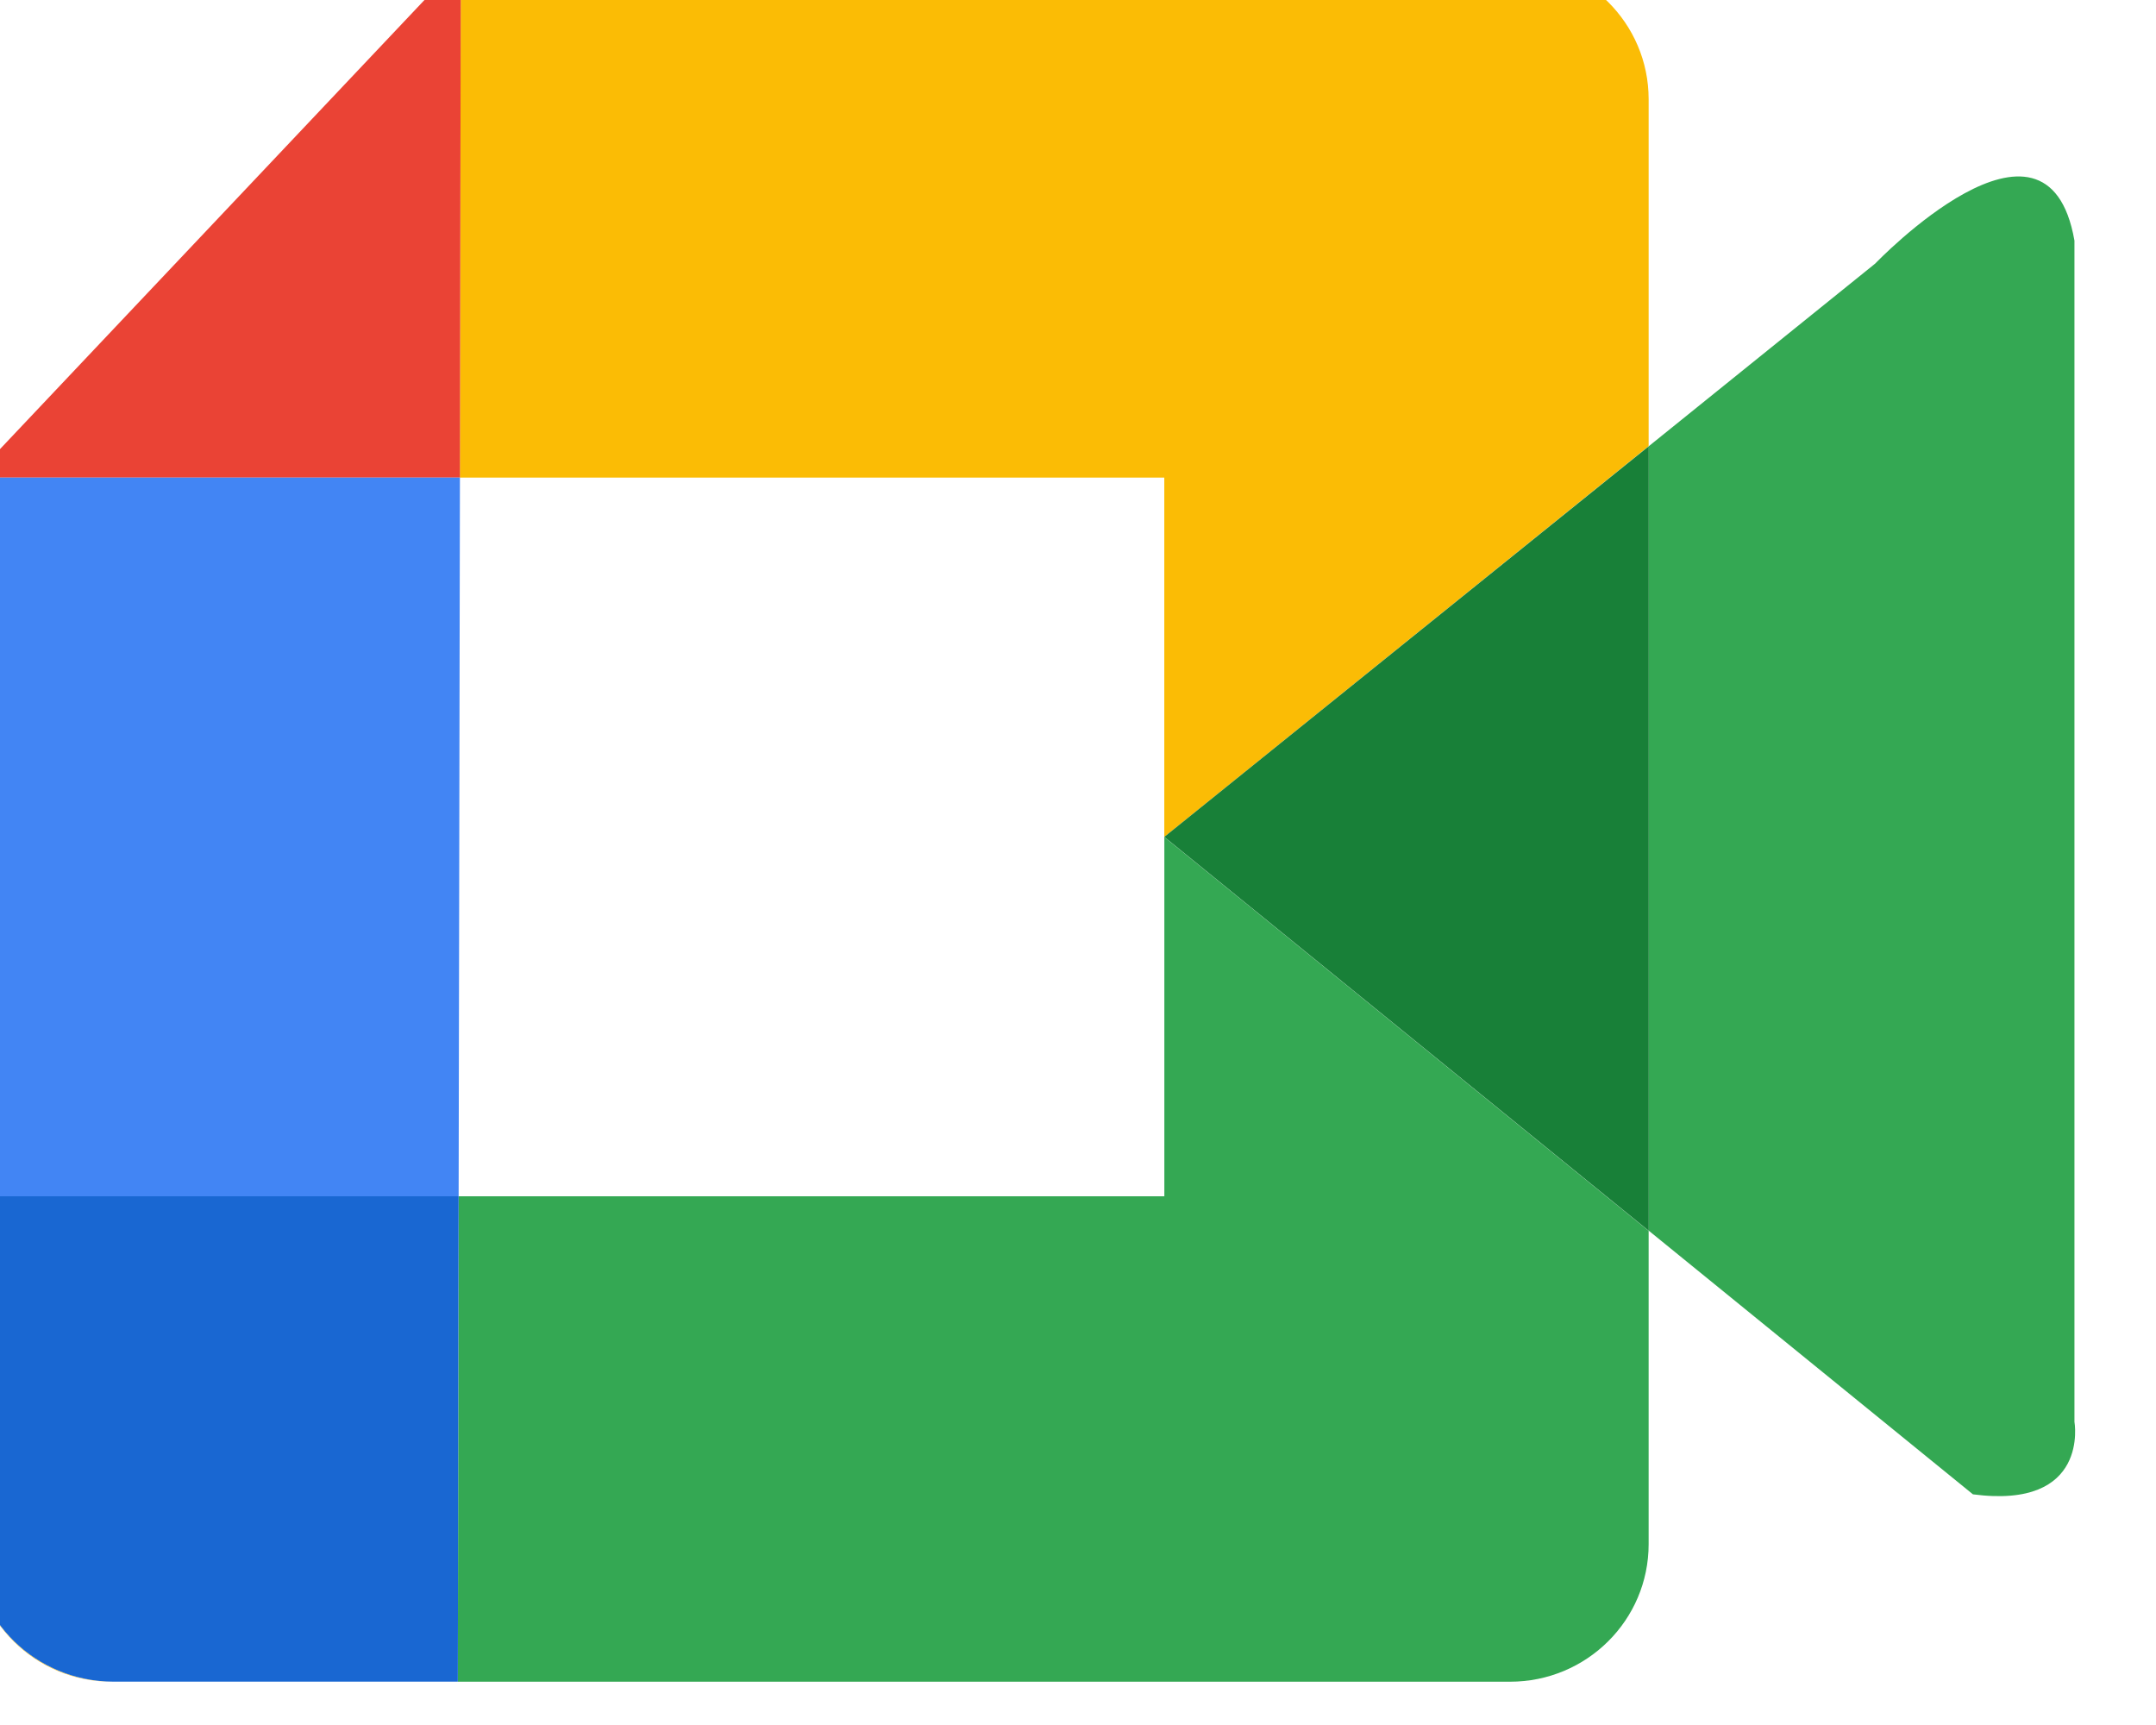 <svg width="40" height="32" viewBox="0 0 40 32" fill="none" xmlns="http://www.w3.org/2000/svg" xmlns:xlink="http://www.w3.org/1999/xlink">
<path d="M-0.5,28.644C-0.5,30.054 0.652,31.197 2.072,31.197L2.109,31.197C0.668,31.197 -0.5,30.054 -0.5,28.644Z" transform="rotate(0 0.805 29.92)" fill="#FBBC05"/>
<path d="M21.601,8.86L21.601,15.525L30.587,8.277L30.587,1.84C30.587,0.43 29.434,-0.713 28.015,-0.713L8.548,-0.713L8.531,8.86L21.601,8.86Z" transform="rotate(0 19.559 7.406)" fill="#FBBC05"/>
<path d="M21.602,22.192L8.51,22.192L8.494,31.197L28.015,31.197C29.437,31.197 30.587,30.055 30.587,28.644L30.587,22.833L21.602,15.528L21.602,22.192L21.602,22.192Z" transform="rotate(0 19.541 23.362)" fill="#34A853"/>
<path d="M8.549,-0.713L-0.5,8.86L8.533,8.86L8.549,-0.713Z" transform="rotate(0 4.024 4.074)" fill="#EA4335"/>
<path d="M-0.5,22.192L-0.5,28.644C-0.5,30.054 0.668,31.196 2.109,31.196L8.494,31.196L8.509,22.192L-0.5,22.192L-0.5,22.192Z" transform="rotate(0 4.005 26.694)" fill="#1967D2"/>
<path d="M8.533,8.86L-0.5,8.86L-0.5,22.192L8.509,22.192L8.533,8.86Z" transform="rotate(0 4.017 15.526)" fill="#4285F4"/>
<path d="M38.487,26.375L38.487,4.464C37.981,1.556 34.791,4.889 34.791,4.889L30.589,8.278L30.589,22.83L36.604,27.721C38.776,28.006 38.487,26.375 38.487,26.375Z" transform="rotate(0 34.544 15.514)" fill="#34A853"/>
<path d="M21.601,15.525L30.589,22.832L30.589,8.279L21.601,15.525Z" transform="rotate(0 26.095 15.556)" fill="#188038"/>
</svg>
